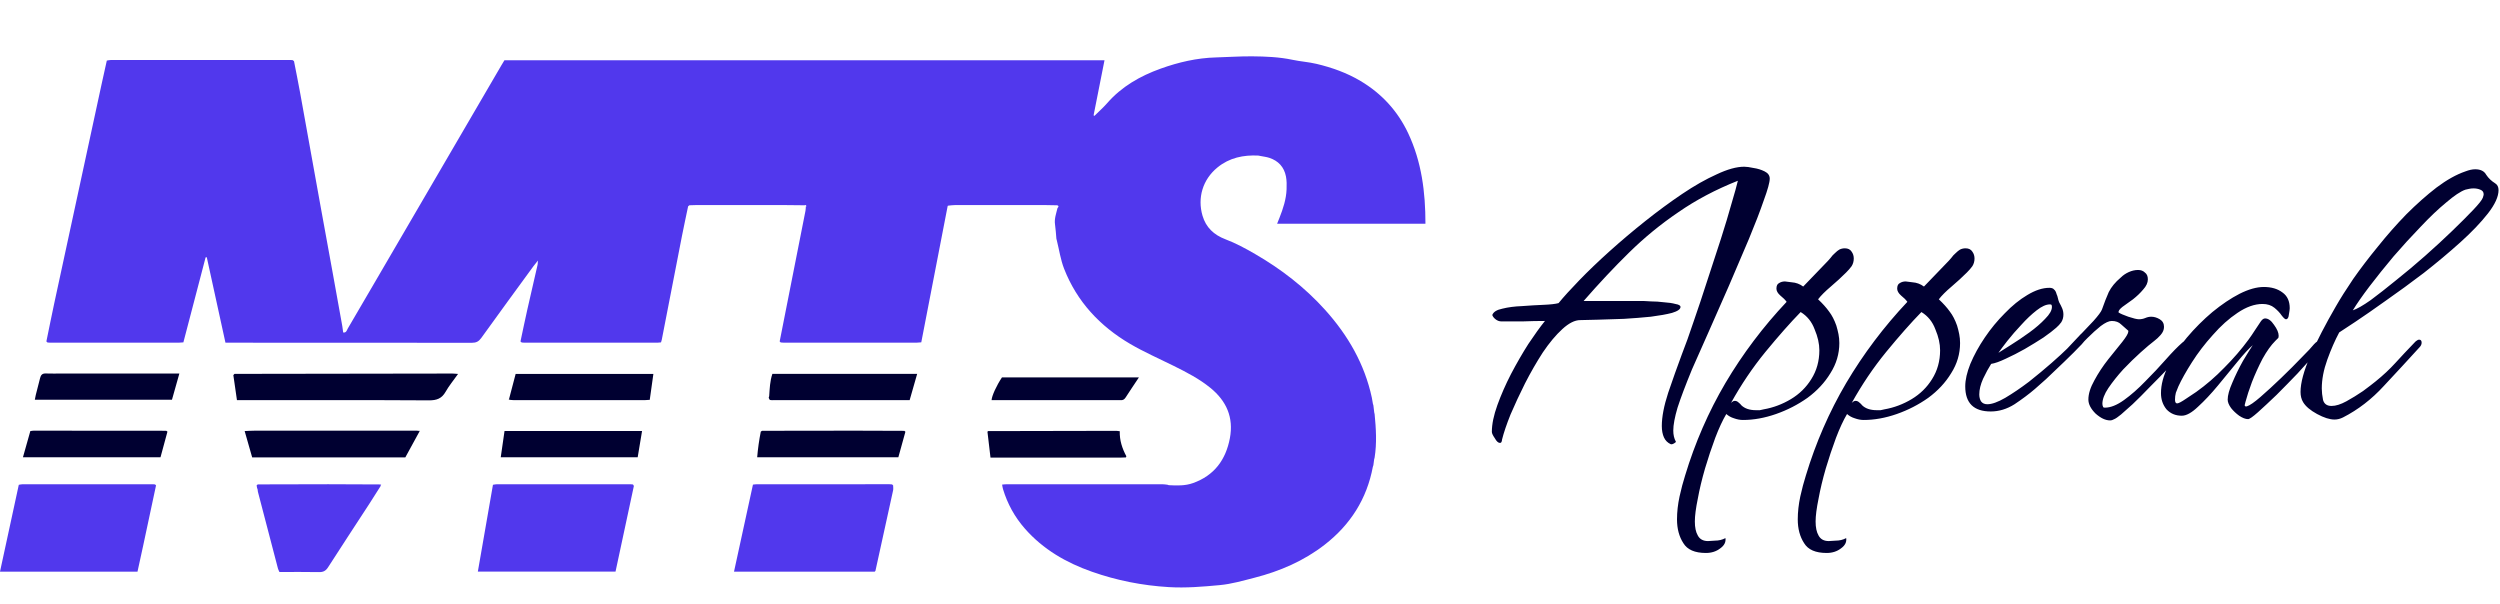 <svg width="182" height="44" viewBox="0 0 182 44" fill="none" xmlns="http://www.w3.org/2000/svg">
<path d="M100.073 30.151C100.176 31.208 100.24 32.264 100.071 33.32C100.06 33.361 100.049 33.401 100.038 33.441C100.019 33.583 100 33.725 99.982 33.867C99.969 33.907 99.956 33.946 99.943 33.986C99.504 36.328 98.305 38.203 96.435 39.656C94.914 40.837 93.18 41.584 91.326 42.059C90.493 42.272 89.653 42.518 88.802 42.596C87.569 42.711 86.33 42.817 85.081 42.741C83.163 42.626 81.302 42.258 79.495 41.623C77.622 40.965 75.939 39.997 74.612 38.484C73.872 37.64 73.341 36.677 73.017 35.601C72.987 35.503 72.977 35.399 72.954 35.278C73.083 35.268 73.186 35.253 73.29 35.253C77.067 35.251 80.845 35.251 84.623 35.253C84.743 35.253 84.863 35.275 84.983 35.287C85.02 35.298 85.057 35.31 85.093 35.322C85.685 35.352 86.276 35.373 86.848 35.169C88.4 34.617 89.238 33.474 89.536 31.897C89.819 30.39 89.287 29.191 88.12 28.24C87.302 27.573 86.372 27.096 85.434 26.63C84.375 26.104 83.286 25.629 82.268 25.032C80.075 23.745 78.402 21.96 77.467 19.565C77.21 18.908 77.109 18.191 76.937 17.502C76.926 17.461 76.916 17.42 76.905 17.379C76.873 17.034 76.857 16.686 76.806 16.344C76.743 15.924 76.893 15.543 76.985 15.15C77.045 15.075 77.123 14.997 76.964 14.945C76.647 14.939 76.331 14.928 76.013 14.928C73.853 14.927 71.693 14.926 69.532 14.929C69.368 14.929 69.205 14.956 69.041 14.97C69.005 14.967 68.987 14.984 68.986 15.02C68.347 18.319 67.708 21.618 67.069 24.922C66.921 24.933 66.818 24.946 66.714 24.947C63.497 24.947 60.281 24.947 57.064 24.947C56.988 24.947 56.913 24.937 56.837 24.932C56.811 24.907 56.785 24.882 56.76 24.857C57.387 21.685 58.014 18.512 58.64 15.339C58.66 15.236 58.657 15.129 58.665 15.024L58.69 15.026L58.714 15.02C58.699 14.989 58.684 14.957 58.668 14.926C58.635 14.932 58.6 14.938 58.567 14.944C58.069 14.939 57.571 14.929 57.072 14.929C54.943 14.927 52.813 14.928 50.684 14.929C50.518 14.929 50.352 14.939 50.187 14.944C50.156 14.97 50.126 14.996 50.095 15.021C49.944 15.746 49.786 16.471 49.643 17.198C49.152 19.709 48.666 22.222 48.177 24.734C48.166 24.791 48.145 24.846 48.122 24.924C48.028 24.932 47.94 24.947 47.852 24.947C44.622 24.948 41.392 24.948 38.162 24.947C38.102 24.947 38.042 24.938 37.981 24.934C37.951 24.909 37.921 24.884 37.891 24.859C38.056 24.089 38.213 23.319 38.386 22.551C38.63 21.457 38.886 20.366 39.136 19.273C39.151 19.206 39.147 19.134 39.16 18.968C39.011 19.156 38.916 19.267 38.83 19.386C37.56 21.126 36.287 22.863 35.031 24.612C34.85 24.863 34.664 24.955 34.359 24.955C28.534 24.946 22.709 24.948 16.883 24.948C16.735 24.948 16.585 24.948 16.413 24.948C15.954 22.851 15.503 20.789 15.053 18.726C15.025 18.729 14.997 18.732 14.969 18.735C14.43 20.794 13.892 22.853 13.35 24.925C13.223 24.934 13.119 24.947 13.015 24.947C9.89 24.948 6.765 24.948 3.64 24.947C3.58 24.947 3.52 24.938 3.459 24.934C3.431 24.909 3.404 24.883 3.376 24.858C3.568 23.925 3.754 22.99 3.954 22.059C5.097 16.76 6.243 11.463 7.388 6.164C7.513 5.587 7.643 5.012 7.776 4.41C7.875 4.395 7.975 4.368 8.075 4.368C12.442 4.366 16.809 4.367 21.175 4.368C21.221 4.368 21.266 4.376 21.311 4.38C21.342 4.405 21.373 4.43 21.404 4.455C21.554 5.227 21.712 5.999 21.852 6.773C22.355 9.544 22.849 12.316 23.35 15.086C23.633 16.653 23.921 18.218 24.206 19.784C24.445 21.104 24.683 22.425 24.92 23.746C24.947 23.895 24.962 24.046 24.984 24.205C25.215 24.242 25.247 24.039 25.322 23.911C25.969 22.813 26.608 21.711 27.251 20.61C30.331 15.33 33.412 10.05 36.493 4.769C36.569 4.639 36.648 4.511 36.723 4.387C51.28 4.387 65.816 4.387 80.408 4.387C80.139 5.744 79.876 7.072 79.613 8.398C79.634 8.411 79.655 8.422 79.676 8.435C79.986 8.127 80.315 7.837 80.602 7.509C81.661 6.296 83.008 5.531 84.497 4.996C85.801 4.528 87.141 4.216 88.535 4.18C89.411 4.157 90.288 4.093 91.164 4.101C92.147 4.11 93.131 4.149 94.101 4.355C94.677 4.477 95.272 4.514 95.844 4.65C96.966 4.917 98.048 5.301 99.047 5.895C100.591 6.815 101.753 8.081 102.518 9.706C103.495 11.782 103.774 13.991 103.772 16.288C100.174 16.288 96.601 16.288 92.974 16.288C93.038 16.128 93.093 15.992 93.147 15.854C93.409 15.189 93.634 14.512 93.663 13.79C93.675 13.475 93.677 13.15 93.617 12.842C93.484 12.162 93.064 11.705 92.404 11.49C92.19 11.42 91.96 11.396 91.738 11.352C91.698 11.343 91.657 11.335 91.617 11.326C90.522 11.271 89.501 11.48 88.632 12.19C87.543 13.08 87.167 14.418 87.542 15.7C87.79 16.55 88.361 17.097 89.213 17.42C89.96 17.702 90.674 18.088 91.367 18.49C93.268 19.59 94.994 20.921 96.468 22.559C98.129 24.404 99.34 26.495 99.869 28.945C99.901 29.093 99.921 29.244 99.947 29.393C99.959 29.433 99.971 29.473 99.983 29.514C100.004 29.685 100.024 29.856 100.044 30.027C100.053 30.069 100.063 30.11 100.073 30.151Z" fill="#5138ED"/>
<path d="M65.02 35.336C65.02 35.456 65.043 35.582 65.018 35.697C64.593 37.651 64.162 39.604 63.732 41.557C63.729 41.569 63.713 41.579 63.681 41.616C60.298 41.616 56.892 41.616 53.436 41.616C53.9 39.484 54.356 37.387 54.815 35.279C54.935 35.268 55.022 35.253 55.11 35.253C58.326 35.252 61.543 35.252 64.76 35.252C64.821 35.252 64.881 35.26 64.941 35.264C64.967 35.288 64.994 35.312 65.02 35.336Z" fill="#5138ED"/>
<path d="M46.146 35.377C45.702 37.449 45.258 39.521 44.81 41.614C41.472 41.614 38.159 41.614 34.787 41.614C35.156 39.495 35.52 37.401 35.887 35.292C35.994 35.277 36.081 35.254 36.167 35.254C39.412 35.252 42.657 35.252 45.902 35.253C45.962 35.253 46.022 35.264 46.082 35.269C46.103 35.305 46.125 35.341 46.146 35.377Z" fill="#5138ED"/>
<path d="M11.359 35.337C11.046 36.802 10.734 38.267 10.421 39.733C10.288 40.354 10.15 40.974 10.01 41.616C6.677 41.616 3.363 41.616 0 41.616C0.459 39.495 0.912 37.402 1.368 35.293C1.472 35.277 1.559 35.254 1.644 35.253C4.814 35.252 7.984 35.252 11.153 35.254C11.198 35.254 11.243 35.263 11.289 35.267C11.312 35.291 11.336 35.314 11.359 35.337Z" fill="#5138ED"/>
<path d="M27.718 35.371C27.433 35.819 27.154 36.27 26.864 36.714C25.872 38.24 24.868 39.76 23.887 41.293C23.718 41.557 23.537 41.655 23.228 41.649C22.274 41.63 21.318 41.642 20.344 41.642C20.303 41.549 20.256 41.473 20.235 41.389C19.746 39.528 19.26 37.665 18.776 35.802C18.761 35.744 18.76 35.682 18.752 35.622C18.739 35.586 18.727 35.551 18.713 35.516C18.703 35.456 18.693 35.396 18.682 35.336C18.709 35.312 18.736 35.288 18.763 35.264C20.477 35.26 22.191 35.253 23.905 35.252C25.164 35.252 26.423 35.261 27.681 35.267C27.694 35.301 27.706 35.336 27.718 35.371Z" fill="#5138ED"/>
<path d="M33.346 27.223C33.006 27.704 32.684 28.089 32.442 28.518C32.161 29.015 31.792 29.149 31.227 29.146C26.764 29.119 22.301 29.131 17.838 29.131C17.658 29.131 17.478 29.131 17.25 29.131C17.159 28.5 17.071 27.892 16.988 27.311C17.025 27.267 17.033 27.256 17.044 27.246C17.055 27.235 17.067 27.218 17.079 27.218C22.36 27.209 27.642 27.201 32.923 27.194C33.028 27.193 33.131 27.207 33.346 27.223Z" fill="#000031"/>
<path d="M30.528 31.429C30.188 32.051 29.847 32.674 29.507 33.298C25.783 33.298 22.09 33.298 18.358 33.298C18.18 32.675 18.004 32.057 17.811 31.381C18.077 31.37 18.283 31.355 18.49 31.355C22.446 31.353 26.402 31.353 30.358 31.354C30.402 31.354 30.448 31.362 30.493 31.367C30.492 31.395 30.504 31.416 30.528 31.429Z" fill="#000031"/>
<path d="M65.913 31.434C65.744 32.046 65.575 32.657 65.4 33.288C61.975 33.288 58.575 33.288 55.123 33.288C55.175 32.655 55.264 32.036 55.386 31.421C55.418 31.402 55.45 31.382 55.481 31.362C57.723 31.359 59.964 31.354 62.205 31.353C63.416 31.352 64.627 31.36 65.838 31.365C65.863 31.388 65.888 31.411 65.913 31.434Z" fill="#000031"/>
<path d="M12.19 31.424C12.021 32.049 11.851 32.673 11.684 33.29C8.334 33.29 5.035 33.29 1.67 33.29C1.856 32.629 2.031 32.009 2.208 31.383C2.306 31.37 2.379 31.353 2.453 31.353C5.669 31.355 8.884 31.357 12.099 31.36C12.13 31.381 12.16 31.403 12.19 31.424Z" fill="#000031"/>
<path d="M46.742 31.375C46.633 32.035 46.53 32.651 46.423 33.291C43.112 33.291 39.8 33.291 36.454 33.291C36.548 32.64 36.638 32.016 36.73 31.375C40.065 31.375 43.364 31.375 46.742 31.375Z" fill="#000031"/>
<path d="M55.997 28.837C56.034 28.29 56.051 27.74 56.23 27.216C59.751 27.216 63.233 27.216 66.77 27.216C66.582 27.871 66.405 28.489 66.222 29.131C66.058 29.131 65.924 29.131 65.79 29.131C62.651 29.131 59.513 29.131 56.375 29.13C56.269 29.13 56.158 29.142 56.059 29.117C56.016 29.106 55.994 29.013 55.962 28.958C55.973 28.918 55.985 28.877 55.997 28.837Z" fill="#000031"/>
<path d="M37.062 29.038C37.219 28.44 37.377 27.841 37.539 27.222C40.878 27.222 44.19 27.222 47.566 27.222C47.477 27.862 47.39 28.481 47.302 29.107C47.154 29.117 47.05 29.13 46.946 29.13C43.762 29.131 40.578 29.131 37.393 29.129C37.288 29.129 37.183 29.112 37.078 29.103C37.082 29.079 37.077 29.058 37.062 29.038Z" fill="#000031"/>
<path d="M13.058 27.192C12.868 27.863 12.697 28.47 12.519 29.101C9.196 29.101 5.884 29.101 2.535 29.101C2.56 28.975 2.578 28.86 2.606 28.747C2.709 28.337 2.816 27.928 2.92 27.518C2.974 27.305 3.076 27.179 3.325 27.189C3.719 27.204 4.113 27.193 4.507 27.193C7.174 27.193 9.841 27.193 12.509 27.193C12.671 27.192 12.834 27.192 13.058 27.192Z" fill="#000031"/>
<path d="M81.968 33.3C81.817 33.305 81.665 33.315 81.514 33.315C78.543 33.316 75.571 33.315 72.6 33.315C72.437 33.315 72.274 33.315 72.108 33.315C72.031 32.66 71.96 32.053 71.887 31.433C71.885 31.436 71.894 31.425 71.903 31.414C71.914 31.403 71.925 31.384 71.937 31.384C75.044 31.377 78.151 31.37 81.258 31.365C81.331 31.365 81.404 31.381 81.519 31.394C81.499 32.054 81.695 32.65 81.998 33.215C81.988 33.244 81.978 33.272 81.968 33.3Z" fill="#000031"/>
<path d="M82.911 27.477C82.557 28.009 82.243 28.473 81.94 28.944C81.846 29.089 81.728 29.15 81.561 29.132C81.516 29.127 81.47 29.131 81.424 29.131C78.451 29.131 75.477 29.131 72.504 29.131C72.398 29.131 72.293 29.131 72.186 29.131C72.208 28.808 72.54 28.083 72.941 27.477C76.225 27.477 79.526 27.477 82.911 27.477Z" fill="#000031"/>
<path d="M21.404 4.455C21.372 4.429 21.341 4.405 21.311 4.38C21.341 4.405 21.372 4.43 21.404 4.455Z" fill="#5138ED"/>
<path d="M12.19 31.424C12.159 31.402 12.13 31.381 12.1 31.36C12.13 31.381 12.16 31.403 12.19 31.424Z" fill="#000031"/>
<path d="M30.529 31.43C30.504 31.416 30.492 31.395 30.493 31.367C30.516 31.367 30.539 31.368 30.562 31.369C30.551 31.389 30.54 31.409 30.529 31.43Z" fill="#000031"/>
<path d="M55.481 31.363C55.449 31.382 55.417 31.402 55.386 31.421C55.417 31.402 55.449 31.382 55.481 31.363Z" fill="#000031"/>
<path d="M37.063 29.038C37.077 29.058 37.083 29.079 37.079 29.103C37.064 29.091 37.048 29.078 37.033 29.066C37.042 29.057 37.053 29.047 37.063 29.038Z" fill="#000031"/>
<path d="M65.913 31.435C65.888 31.411 65.863 31.388 65.838 31.364C65.863 31.388 65.888 31.411 65.913 31.435Z" fill="#000031"/>
<path d="M55.997 28.837C55.985 28.877 55.974 28.918 55.962 28.958C55.973 28.918 55.985 28.877 55.997 28.837Z" fill="#000031"/>
<path d="M56.76 24.858C56.786 24.883 56.812 24.908 56.838 24.934C56.812 24.908 56.786 24.883 56.76 24.858Z" fill="#5138ED"/>
<path d="M11.36 35.337C11.336 35.314 11.312 35.291 11.289 35.267C11.312 35.291 11.336 35.314 11.36 35.337Z" fill="#5138ED"/>
<path d="M18.764 35.264C18.737 35.288 18.71 35.312 18.682 35.336C18.71 35.312 18.737 35.288 18.764 35.264Z" fill="#5138ED"/>
<path d="M37.891 24.858C37.921 24.883 37.952 24.908 37.981 24.933C37.952 24.908 37.921 24.883 37.891 24.858Z" fill="#5138ED"/>
<path d="M27.717 35.371C27.706 35.337 27.694 35.301 27.682 35.267C27.704 35.271 27.727 35.275 27.749 35.28C27.738 35.31 27.728 35.341 27.717 35.371Z" fill="#5138ED"/>
<path d="M46.146 35.377C46.125 35.341 46.103 35.305 46.082 35.269C46.103 35.305 46.125 35.341 46.146 35.377Z" fill="#5138ED"/>
<path d="M3.375 24.858C3.404 24.883 3.432 24.909 3.459 24.934C3.432 24.909 3.404 24.884 3.375 24.858Z" fill="#5138ED"/>
<path d="M65.021 35.337C64.994 35.313 64.967 35.289 64.941 35.265C64.967 35.289 64.994 35.312 65.021 35.337Z" fill="#5138ED"/>
<path d="M85.093 35.322C85.056 35.31 85.02 35.298 84.983 35.287C85.02 35.299 85.057 35.31 85.093 35.322Z" fill="#5138ED"/>
<path d="M18.713 35.516C18.726 35.551 18.739 35.586 18.752 35.622C18.739 35.587 18.726 35.551 18.713 35.516Z" fill="#5138ED"/>
<path d="M58.715 15.02C58.699 14.989 58.684 14.957 58.669 14.926C58.684 14.957 58.699 14.989 58.715 15.02Z" fill="#5138ED"/>
<path d="M121.63 32.337C121.403 32.234 121.238 32.069 121.135 31.842C121.032 31.615 120.98 31.337 120.98 31.007C120.98 30.347 121.135 29.543 121.444 28.594C121.774 27.625 122.104 26.697 122.434 25.81C122.702 25.129 122.991 24.325 123.3 23.397C123.63 22.448 123.96 21.459 124.29 20.427C124.641 19.376 124.971 18.365 125.28 17.396C125.589 16.427 125.847 15.571 126.053 14.829C126.28 14.066 126.435 13.509 126.517 13.158C124.909 13.797 123.465 14.56 122.187 15.447C120.908 16.313 119.712 17.293 118.598 18.386C117.505 19.458 116.402 20.634 115.288 21.912H119.65C119.733 21.912 119.918 21.923 120.207 21.943C120.496 21.943 120.805 21.964 121.135 22.005C121.465 22.026 121.743 22.067 121.97 22.129C122.217 22.17 122.341 22.242 122.341 22.345C122.341 22.51 122.135 22.655 121.723 22.779C121.331 22.882 120.815 22.974 120.176 23.057C119.557 23.119 118.908 23.17 118.227 23.212C117.547 23.232 116.918 23.253 116.34 23.273C115.763 23.294 115.33 23.304 115.041 23.304C114.649 23.304 114.216 23.521 113.742 23.954C113.267 24.387 112.793 24.954 112.319 25.655C111.865 26.356 111.432 27.109 111.02 27.913C110.628 28.697 110.277 29.45 109.968 30.172C109.679 30.893 109.473 31.502 109.349 31.997C109.349 32.038 109.339 32.089 109.318 32.151C109.298 32.213 109.256 32.244 109.195 32.244C109.071 32.244 108.947 32.131 108.823 31.904C108.679 31.698 108.607 31.543 108.607 31.44C108.607 30.883 108.741 30.233 109.009 29.491C109.277 28.749 109.607 27.996 109.999 27.233C110.411 26.449 110.834 25.717 111.267 25.037C111.721 24.356 112.123 23.799 112.473 23.366C111.958 23.366 111.432 23.377 110.896 23.397C110.36 23.397 109.824 23.397 109.287 23.397C109.164 23.397 109.04 23.356 108.916 23.273C108.772 23.17 108.679 23.057 108.638 22.933C108.72 22.706 108.968 22.552 109.38 22.469C109.793 22.366 110.267 22.304 110.803 22.284C111.36 22.242 111.886 22.211 112.381 22.191C112.876 22.17 113.237 22.129 113.463 22.067C113.835 21.613 114.34 21.056 114.979 20.397C115.618 19.737 116.35 19.035 117.175 18.293C118 17.551 118.866 16.819 119.774 16.097C120.681 15.375 121.578 14.715 122.465 14.117C123.352 13.519 124.187 13.045 124.971 12.694C125.754 12.323 126.424 12.137 126.981 12.137C127.146 12.137 127.373 12.168 127.662 12.23C127.95 12.271 128.219 12.354 128.466 12.478C128.713 12.601 128.837 12.777 128.837 13.004C128.837 13.272 128.693 13.797 128.404 14.581C128.136 15.365 127.775 16.303 127.321 17.396C126.868 18.468 126.383 19.603 125.868 20.799C125.352 21.974 124.857 23.098 124.383 24.171C123.909 25.243 123.506 26.15 123.176 26.893C122.702 28.047 122.352 28.975 122.125 29.677C121.918 30.378 121.815 30.935 121.815 31.347C121.815 31.656 121.877 31.924 122.001 32.151C122.022 32.172 121.98 32.213 121.877 32.275C121.774 32.337 121.692 32.358 121.63 32.337ZM124.189 40.256C123.385 40.256 122.839 40.019 122.55 39.544C122.241 39.07 122.086 38.493 122.086 37.812C122.086 37.276 122.148 36.719 122.272 36.142C122.395 35.585 122.529 35.08 122.674 34.626C123.396 32.234 124.375 29.986 125.612 27.883C126.87 25.758 128.355 23.789 130.067 21.974C129.964 21.83 129.809 21.675 129.603 21.51C129.417 21.345 129.324 21.18 129.324 21.015C129.324 20.809 129.386 20.675 129.51 20.613C129.634 20.531 129.778 20.489 129.943 20.489C129.984 20.489 130.149 20.51 130.438 20.551C130.747 20.572 131.026 20.675 131.273 20.861L132.913 19.159C133.036 19.035 133.15 18.912 133.253 18.788C133.356 18.644 133.469 18.52 133.593 18.417C133.696 18.314 133.799 18.231 133.903 18.169C134.026 18.108 134.16 18.077 134.305 18.077C134.532 18.077 134.697 18.159 134.8 18.324C134.903 18.468 134.954 18.633 134.954 18.819C134.954 19.025 134.903 19.211 134.8 19.376C134.697 19.52 134.562 19.675 134.397 19.84C134.068 20.17 133.696 20.51 133.284 20.861C132.871 21.211 132.562 21.52 132.356 21.789C132.686 22.098 132.954 22.397 133.16 22.686C133.366 22.954 133.542 23.294 133.686 23.706C133.748 23.913 133.799 24.119 133.841 24.325C133.882 24.531 133.903 24.748 133.903 24.975C133.903 25.758 133.686 26.491 133.253 27.171C132.841 27.852 132.284 28.45 131.583 28.965C130.881 29.46 130.118 29.852 129.293 30.141C128.469 30.429 127.664 30.574 126.881 30.574C126.674 30.574 126.458 30.532 126.231 30.45C126.025 30.388 125.839 30.285 125.674 30.141C125.406 30.594 125.138 31.172 124.87 31.873C124.602 32.595 124.354 33.337 124.128 34.1C123.901 34.884 123.725 35.616 123.602 36.296C123.457 36.998 123.385 37.554 123.385 37.967C123.385 38.4 123.457 38.74 123.602 38.987C123.746 39.256 123.994 39.39 124.344 39.39C124.406 39.39 124.571 39.379 124.839 39.359C125.128 39.359 125.386 39.297 125.612 39.173C125.654 39.462 125.53 39.709 125.241 39.916C124.953 40.142 124.602 40.256 124.189 40.256ZM127.84 29.862C127.943 29.862 128.036 29.862 128.118 29.862C128.221 29.842 128.314 29.821 128.396 29.8C129.098 29.677 129.757 29.429 130.376 29.058C130.995 28.687 131.49 28.202 131.861 27.604C132.253 26.985 132.449 26.284 132.449 25.501C132.449 25.026 132.335 24.521 132.108 23.985C131.902 23.428 131.562 23.005 131.088 22.717C130.325 23.5 129.469 24.47 128.52 25.624C127.592 26.759 126.757 27.996 126.015 29.336C126.118 29.233 126.21 29.182 126.293 29.182C126.396 29.182 126.489 29.223 126.571 29.305C126.674 29.388 126.736 29.45 126.757 29.491C127.004 29.738 127.365 29.862 127.84 29.862ZM132.98 40.256C132.176 40.256 131.629 40.019 131.341 39.544C131.031 39.07 130.877 38.493 130.877 37.812C130.877 37.276 130.939 36.719 131.062 36.142C131.186 35.585 131.32 35.08 131.464 34.626C132.186 32.234 133.166 29.986 134.403 27.883C135.661 25.758 137.146 23.789 138.857 21.974C138.754 21.83 138.6 21.675 138.393 21.51C138.208 21.345 138.115 21.18 138.115 21.015C138.115 20.809 138.177 20.675 138.301 20.613C138.424 20.531 138.569 20.489 138.734 20.489C138.775 20.489 138.94 20.51 139.229 20.551C139.538 20.572 139.816 20.675 140.064 20.861L141.703 19.159C141.827 19.035 141.94 18.912 142.044 18.788C142.147 18.644 142.26 18.52 142.384 18.417C142.487 18.314 142.59 18.231 142.693 18.169C142.817 18.108 142.951 18.077 143.095 18.077C143.322 18.077 143.487 18.159 143.59 18.324C143.693 18.468 143.745 18.633 143.745 18.819C143.745 19.025 143.693 19.211 143.59 19.376C143.487 19.52 143.353 19.675 143.188 19.84C142.858 20.17 142.487 20.51 142.075 20.861C141.662 21.211 141.353 21.52 141.147 21.789C141.476 22.098 141.745 22.397 141.951 22.686C142.157 22.954 142.332 23.294 142.477 23.706C142.539 23.913 142.59 24.119 142.631 24.325C142.673 24.531 142.693 24.748 142.693 24.975C142.693 25.758 142.477 26.491 142.044 27.171C141.631 27.852 141.074 28.45 140.373 28.965C139.672 29.46 138.909 29.852 138.084 30.141C137.259 30.429 136.455 30.574 135.671 30.574C135.465 30.574 135.249 30.532 135.022 30.45C134.816 30.388 134.63 30.285 134.465 30.141C134.197 30.594 133.929 31.172 133.661 31.873C133.393 32.595 133.145 33.337 132.918 34.1C132.691 34.884 132.516 35.616 132.392 36.296C132.248 36.998 132.176 37.554 132.176 37.967C132.176 38.4 132.248 38.74 132.392 38.987C132.537 39.256 132.784 39.39 133.135 39.39C133.197 39.39 133.362 39.379 133.63 39.359C133.918 39.359 134.176 39.297 134.403 39.173C134.444 39.462 134.321 39.709 134.032 39.916C133.743 40.142 133.393 40.256 132.98 40.256ZM136.63 29.862C136.733 29.862 136.826 29.862 136.909 29.862C137.012 29.842 137.105 29.821 137.187 29.8C137.888 29.677 138.548 29.429 139.167 29.058C139.785 28.687 140.28 28.202 140.652 27.604C141.043 26.985 141.239 26.284 141.239 25.501C141.239 25.026 141.126 24.521 140.899 23.985C140.693 23.428 140.353 23.005 139.878 22.717C139.115 23.5 138.259 24.47 137.311 25.624C136.383 26.759 135.548 27.996 134.805 29.336C134.908 29.233 135.001 29.182 135.084 29.182C135.187 29.182 135.28 29.223 135.362 29.305C135.465 29.388 135.527 29.45 135.548 29.491C135.795 29.738 136.156 29.862 136.63 29.862ZM144.926 29.955C143.689 29.955 143.07 29.347 143.07 28.13C143.07 27.656 143.194 27.109 143.441 26.491C143.709 25.851 144.06 25.212 144.493 24.573C144.926 23.933 145.411 23.346 145.947 22.809C146.483 22.253 147.029 21.809 147.586 21.479C148.164 21.129 148.7 20.953 149.195 20.953C149.36 20.953 149.473 20.995 149.535 21.077C149.618 21.139 149.679 21.252 149.721 21.417C149.762 21.5 149.793 21.593 149.813 21.696C149.834 21.799 149.865 21.902 149.906 22.005C149.989 22.149 150.061 22.294 150.123 22.438C150.185 22.583 150.216 22.737 150.216 22.902C150.216 23.108 150.164 23.294 150.061 23.459C149.958 23.603 149.834 23.737 149.69 23.861C149.483 24.047 149.174 24.284 148.762 24.573C148.349 24.841 147.896 25.119 147.401 25.408C146.926 25.676 146.462 25.913 146.009 26.119C145.576 26.326 145.225 26.449 144.957 26.491C144.771 26.779 144.575 27.14 144.369 27.573C144.184 27.986 144.091 28.367 144.091 28.718C144.091 28.903 144.132 29.068 144.214 29.213C144.318 29.357 144.472 29.429 144.678 29.429C145.008 29.429 145.442 29.274 145.978 28.965C146.534 28.635 147.112 28.243 147.71 27.79C148.308 27.315 148.854 26.862 149.349 26.429C149.865 25.975 150.246 25.624 150.494 25.377L151.484 24.325C151.608 24.201 151.742 24.14 151.886 24.14C152.01 24.14 152.072 24.191 152.072 24.294C152.072 24.418 151.896 24.676 151.546 25.067C151.195 25.439 150.772 25.861 150.277 26.336C149.803 26.79 149.36 27.212 148.947 27.604C148.535 27.975 148.267 28.212 148.143 28.316C147.71 28.687 147.215 29.058 146.658 29.429C146.101 29.78 145.524 29.955 144.926 29.955ZM145.483 25.686C145.689 25.562 145.998 25.367 146.411 25.099C146.844 24.83 147.287 24.531 147.741 24.201C148.195 23.871 148.576 23.541 148.885 23.212C149.215 22.882 149.38 22.593 149.38 22.345C149.38 22.284 149.37 22.232 149.349 22.191C149.329 22.17 149.288 22.16 149.226 22.16C148.958 22.16 148.638 22.304 148.267 22.593C147.896 22.882 147.524 23.232 147.153 23.645C146.782 24.036 146.442 24.428 146.132 24.82C145.844 25.191 145.627 25.48 145.483 25.686ZM153.611 30.605C153.281 30.605 152.931 30.44 152.559 30.11C152.209 29.759 152.034 29.419 152.034 29.089C152.034 28.676 152.178 28.212 152.467 27.697C152.755 27.161 153.096 26.645 153.487 26.15C153.879 25.655 154.22 25.233 154.508 24.882C154.797 24.511 154.941 24.263 154.941 24.14V24.078C154.756 23.913 154.58 23.758 154.415 23.614C154.25 23.449 154.024 23.366 153.735 23.366C153.529 23.366 153.261 23.49 152.931 23.737C152.621 23.985 152.302 24.274 151.972 24.604C151.642 24.933 151.343 25.243 151.075 25.532C150.807 25.82 150.611 26.016 150.487 26.119C150.404 26.202 150.322 26.253 150.239 26.274C150.178 26.295 150.126 26.305 150.085 26.305C150.002 26.305 149.961 26.264 149.961 26.181C149.961 26.099 150.002 26.016 150.085 25.934C150.415 25.501 150.796 25.057 151.229 24.604C151.662 24.15 152.054 23.737 152.405 23.366C152.755 22.974 152.962 22.696 153.023 22.531C153.188 22.057 153.353 21.634 153.518 21.263C153.704 20.892 153.993 20.541 154.385 20.211C154.55 20.046 154.745 19.912 154.972 19.809C155.199 19.706 155.426 19.654 155.653 19.654C155.859 19.654 156.024 19.716 156.148 19.84C156.292 19.943 156.364 20.108 156.364 20.335C156.364 20.582 156.251 20.83 156.024 21.077C155.818 21.325 155.57 21.562 155.282 21.789C154.993 21.995 154.735 22.18 154.508 22.345C154.302 22.51 154.209 22.644 154.23 22.747C154.354 22.83 154.591 22.933 154.941 23.057C155.313 23.181 155.57 23.242 155.715 23.242C155.88 23.242 156.034 23.212 156.179 23.15C156.323 23.088 156.467 23.057 156.612 23.057C156.818 23.057 157.024 23.119 157.23 23.242C157.437 23.366 157.54 23.552 157.54 23.799C157.54 24.006 157.457 24.201 157.292 24.387C157.148 24.552 156.993 24.696 156.828 24.82C156.581 25.006 156.251 25.284 155.838 25.655C155.426 26.026 155.003 26.439 154.57 26.893C154.158 27.346 153.797 27.8 153.487 28.254C153.199 28.687 153.054 29.068 153.054 29.398C153.054 29.481 153.075 29.563 153.116 29.646C153.137 29.666 153.178 29.677 153.24 29.677C153.652 29.677 154.116 29.491 154.632 29.12C155.148 28.749 155.663 28.295 156.179 27.759C156.715 27.223 157.21 26.697 157.663 26.181C158.138 25.645 158.54 25.233 158.87 24.944C158.911 24.903 158.963 24.861 159.025 24.82C159.086 24.779 159.148 24.758 159.21 24.758C159.313 24.758 159.365 24.83 159.365 24.975C159.365 25.057 159.22 25.263 158.932 25.593C158.664 25.923 158.313 26.315 157.88 26.769C157.447 27.223 156.993 27.687 156.519 28.161C156.065 28.635 155.642 29.058 155.251 29.429C154.859 29.78 154.58 30.027 154.415 30.172C154.189 30.357 154.024 30.471 153.921 30.512C153.817 30.574 153.714 30.605 153.611 30.605ZM163.66 30.512C163.475 30.512 163.258 30.429 163.011 30.264C162.784 30.099 162.588 29.914 162.423 29.707C162.258 29.481 162.175 29.274 162.175 29.089C162.175 28.779 162.289 28.367 162.516 27.852C162.743 27.315 163 26.79 163.289 26.274C163.598 25.758 163.835 25.377 164 25.129C163.712 25.377 163.341 25.779 162.887 26.336C162.454 26.872 161.979 27.449 161.464 28.068C160.969 28.666 160.484 29.182 160.01 29.615C159.556 30.048 159.165 30.264 158.835 30.264C158.381 30.264 158.01 30.11 157.721 29.8C157.453 29.47 157.319 29.079 157.319 28.625C157.319 28.006 157.494 27.346 157.845 26.645C158.195 25.923 158.649 25.233 159.206 24.573C159.783 23.892 160.402 23.273 161.062 22.717C161.742 22.16 162.402 21.716 163.042 21.387C163.701 21.056 164.289 20.892 164.805 20.892C165.362 20.892 165.815 21.026 166.166 21.294C166.516 21.541 166.692 21.923 166.692 22.438C166.692 22.521 166.671 22.675 166.63 22.902C166.609 23.129 166.537 23.242 166.413 23.242C166.351 23.242 166.248 23.15 166.104 22.964C165.98 22.779 165.805 22.593 165.578 22.407C165.351 22.222 165.063 22.129 164.712 22.129C164.135 22.129 163.526 22.345 162.887 22.779C162.268 23.191 161.67 23.727 161.093 24.387C160.515 25.026 160.01 25.686 159.577 26.367C159.144 27.047 158.814 27.635 158.587 28.13C158.525 28.274 158.463 28.429 158.402 28.594C158.36 28.759 158.34 28.924 158.34 29.089C158.34 29.274 158.391 29.367 158.494 29.367C158.597 29.367 158.814 29.254 159.144 29.027C159.495 28.8 159.742 28.635 159.886 28.532C160.608 28.017 161.289 27.429 161.928 26.769C162.588 26.109 163.176 25.428 163.691 24.727C163.856 24.5 164.011 24.274 164.155 24.047C164.299 23.82 164.444 23.603 164.588 23.397C164.691 23.253 164.794 23.181 164.898 23.181C165.124 23.181 165.341 23.335 165.547 23.645C165.774 23.954 165.887 24.222 165.887 24.449C165.887 24.552 165.867 24.614 165.826 24.634C165.805 24.655 165.743 24.717 165.64 24.82C165.331 25.129 165.021 25.562 164.712 26.119C164.423 26.676 164.165 27.243 163.939 27.821C163.732 28.377 163.578 28.852 163.475 29.244C163.454 29.305 163.433 29.388 163.413 29.491C163.413 29.573 163.464 29.604 163.567 29.584C163.774 29.522 164.104 29.295 164.557 28.903C165.032 28.491 165.537 28.027 166.073 27.511C166.63 26.975 167.125 26.48 167.558 26.026C168.011 25.573 168.311 25.253 168.455 25.067C168.496 25.026 168.537 24.985 168.579 24.944C168.64 24.882 168.702 24.851 168.764 24.851C168.909 24.851 168.981 24.923 168.981 25.067C168.981 25.15 168.816 25.398 168.486 25.81C168.156 26.202 167.743 26.666 167.248 27.202C166.754 27.718 166.248 28.233 165.733 28.749C165.217 29.244 164.763 29.666 164.372 30.017C164 30.347 163.763 30.512 163.66 30.512ZM169.954 30.543C169.603 30.543 169.18 30.409 168.685 30.141C168.19 29.872 167.85 29.584 167.665 29.274C167.541 29.068 167.479 28.821 167.479 28.532C167.479 27.872 167.716 26.996 168.19 25.903C168.685 24.789 169.304 23.593 170.046 22.314C170.376 21.737 170.799 21.067 171.315 20.304C171.851 19.541 172.449 18.757 173.109 17.953C173.769 17.128 174.46 16.344 175.181 15.602C175.924 14.86 176.656 14.21 177.378 13.653C178.12 13.096 178.821 12.704 179.481 12.478C179.749 12.375 179.986 12.323 180.193 12.323C180.584 12.323 180.853 12.457 180.997 12.725C181.162 12.973 181.378 13.179 181.646 13.344C181.811 13.447 181.894 13.612 181.894 13.839C181.894 14.313 181.636 14.88 181.121 15.54C180.605 16.2 179.935 16.901 179.11 17.643C178.285 18.386 177.398 19.128 176.45 19.871C175.501 20.593 174.583 21.263 173.697 21.881C172.83 22.5 172.088 23.016 171.469 23.428C170.851 23.84 170.459 24.098 170.294 24.201C169.985 24.779 169.696 25.439 169.428 26.181C169.16 26.924 169.026 27.625 169.026 28.285C169.026 28.532 169.057 28.811 169.118 29.12C169.201 29.409 169.407 29.553 169.737 29.553C170.046 29.553 170.407 29.439 170.82 29.213C171.232 28.986 171.634 28.738 172.026 28.47C172.418 28.181 172.727 27.944 172.954 27.759C173.49 27.326 173.965 26.882 174.377 26.429C174.79 25.975 175.274 25.459 175.831 24.882C175.872 24.841 175.913 24.81 175.955 24.789C175.996 24.748 176.048 24.727 176.109 24.727C176.233 24.727 176.295 24.799 176.295 24.944C176.295 25.067 176.243 25.181 176.14 25.284C175.315 26.191 174.449 27.13 173.542 28.099C172.655 29.068 171.665 29.831 170.572 30.388C170.366 30.491 170.16 30.543 169.954 30.543ZM171.284 22.593C171.593 22.49 172.026 22.242 172.583 21.851C173.14 21.438 173.758 20.953 174.439 20.397C175.14 19.84 175.841 19.252 176.542 18.633C177.264 17.994 177.924 17.386 178.522 16.808C179.141 16.21 179.646 15.705 180.038 15.293C180.45 14.86 180.688 14.56 180.749 14.396C180.791 14.272 180.811 14.189 180.811 14.148C180.811 13.983 180.729 13.87 180.564 13.808C180.419 13.746 180.254 13.715 180.069 13.715C179.966 13.715 179.863 13.725 179.76 13.746C179.656 13.767 179.564 13.787 179.481 13.808C179.131 13.931 178.667 14.241 178.089 14.736C177.512 15.21 176.893 15.798 176.233 16.499C175.573 17.18 174.913 17.901 174.253 18.664C173.614 19.427 173.026 20.159 172.49 20.861C171.975 21.541 171.573 22.119 171.284 22.593Z" fill="#000031"/>
</svg>
